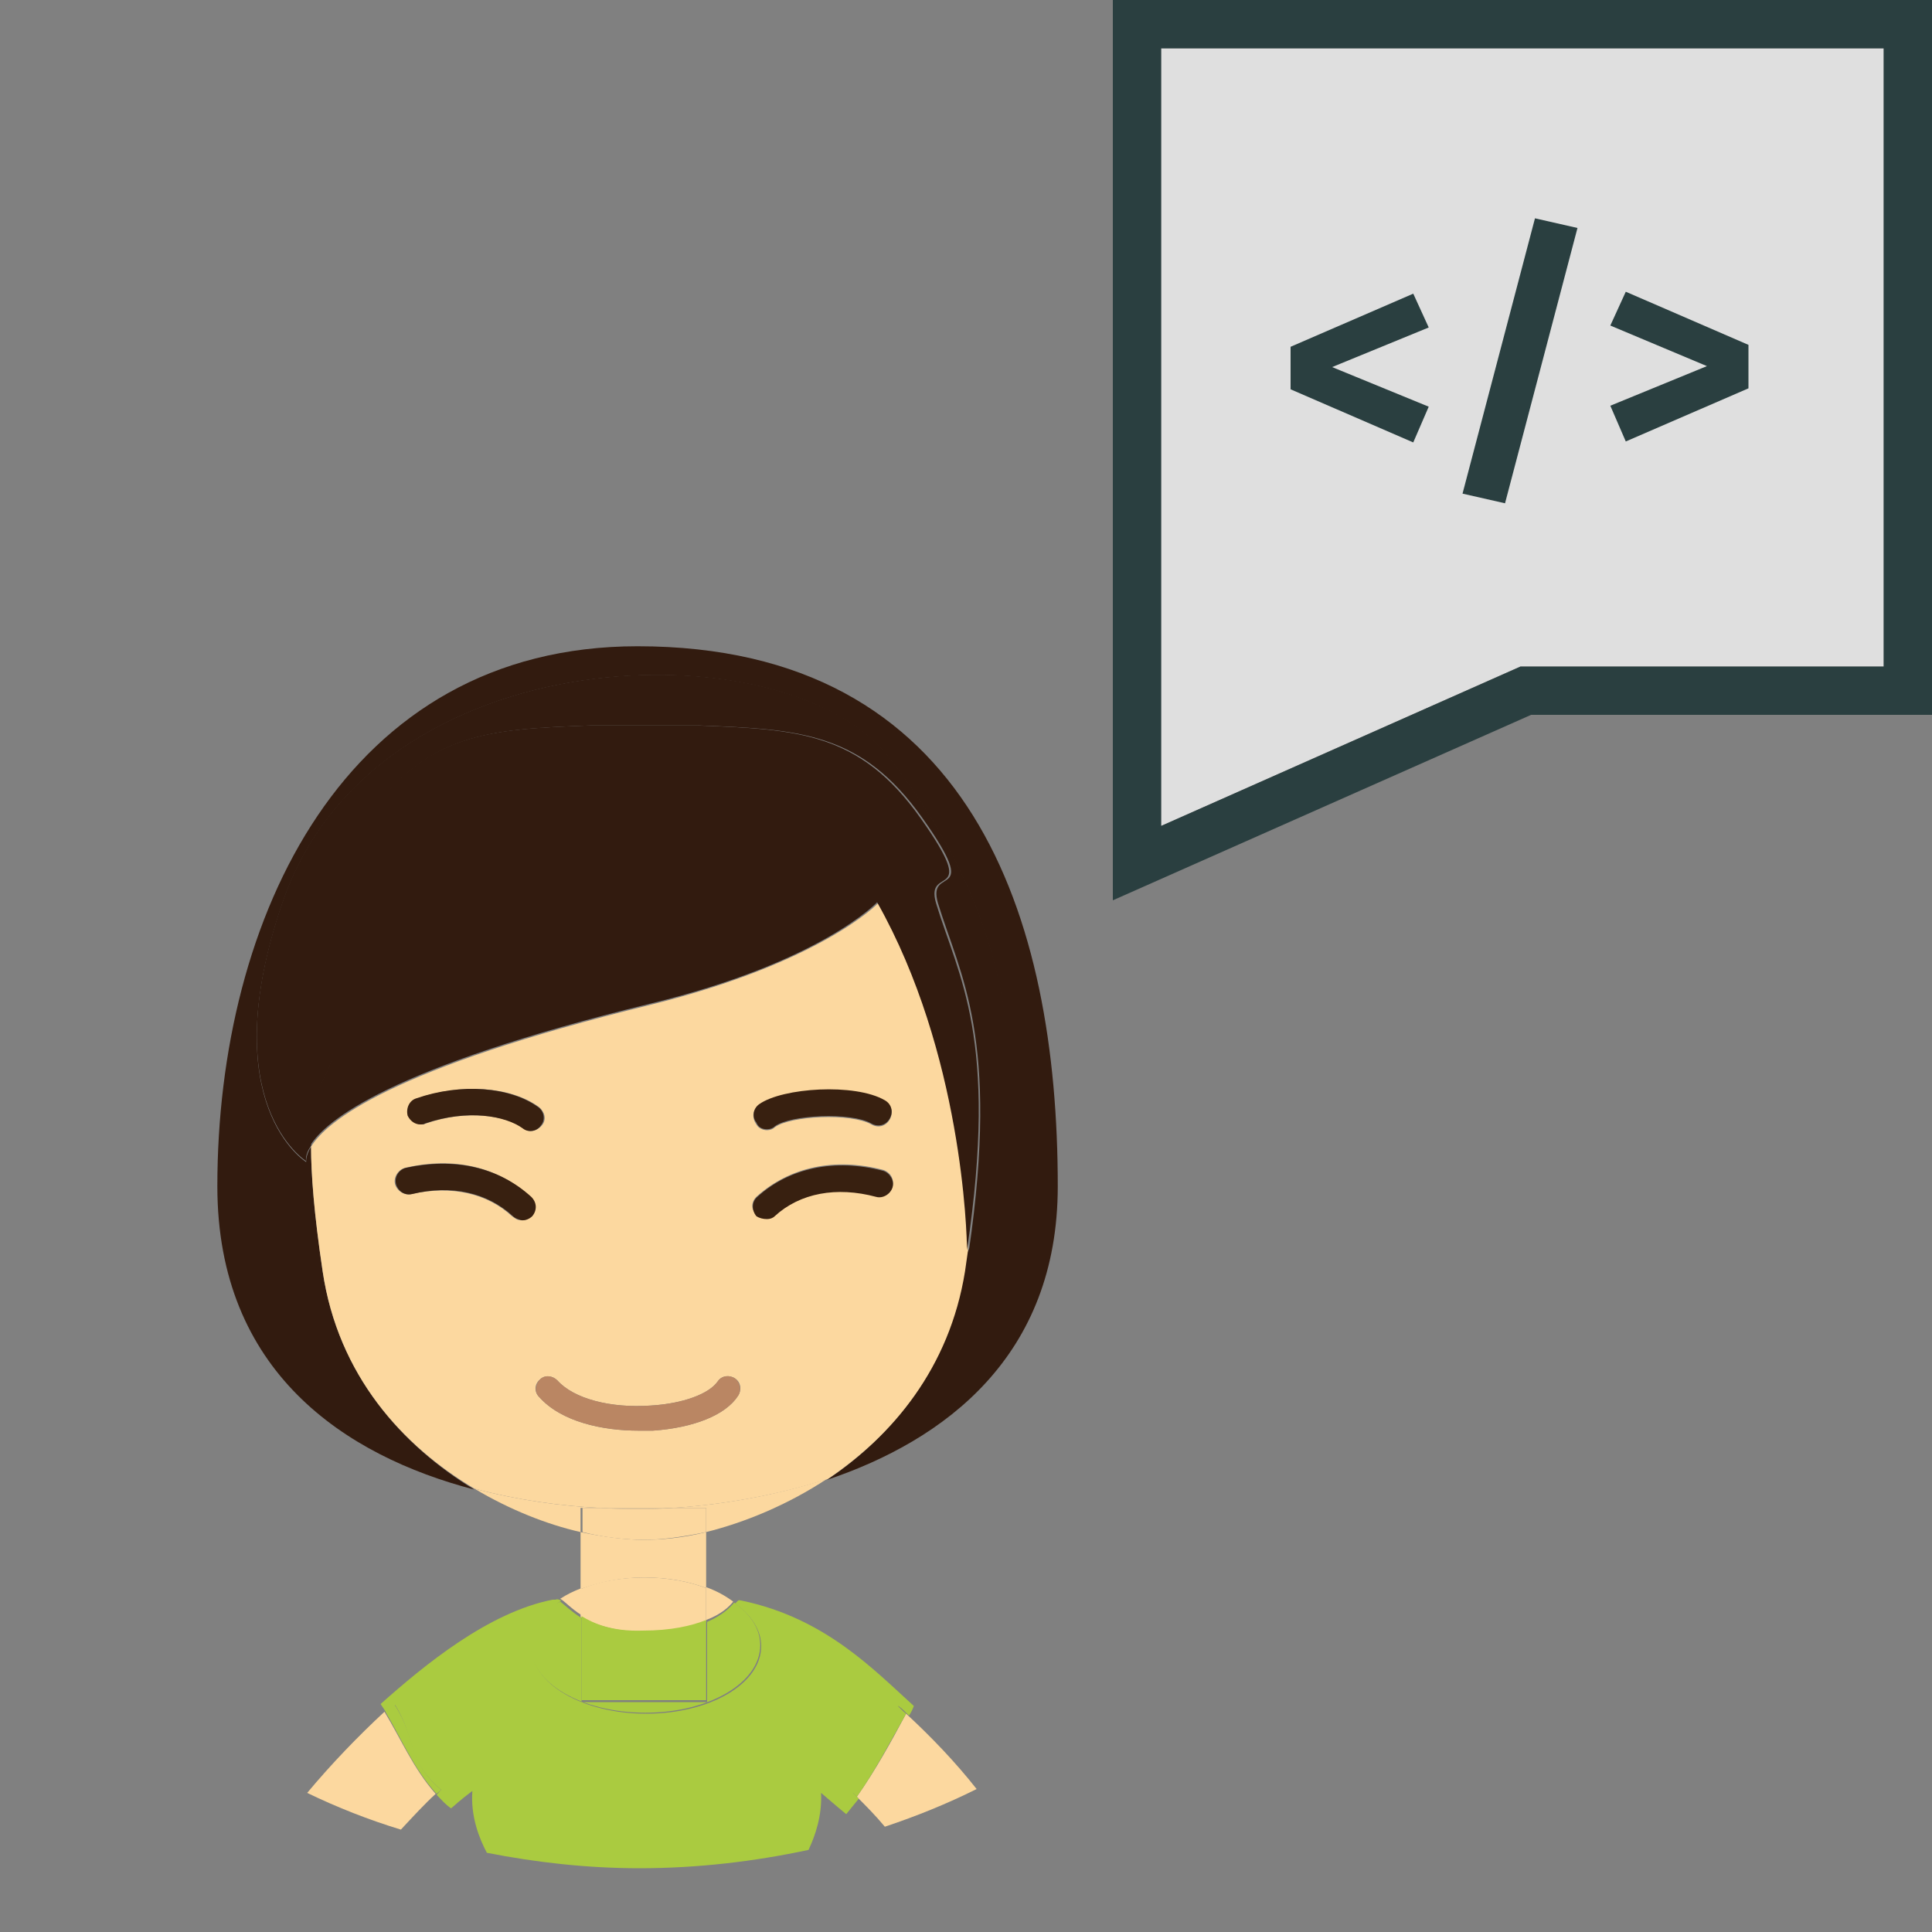 <?xml version="1.0" encoding="utf-8"?>
<!-- Generator: Adobe Illustrator 21.1.0, SVG Export Plug-In . SVG Version: 6.00 Build 0)  -->
<svg version="1.1" id="Layer_1" xmlns="http://www.w3.org/2000/svg" xmlns:xlink="http://www.w3.org/1999/xlink" x="0px" y="0px"
	 viewBox="0 0 200 200" style="enable-background:new 0 0 200 200;" xml:space="preserve">
<rect x="0" y="0" width="200" height="200" fill="#808080" stroke="none"/>
<style type="text/css">
	.st0{opacity:0.75;}
	.st1{fill:#FFFFFF;}
	.st2{fill:#FCD89F;}
	.st3{fill:#321B0F;}
	.st4{fill:#BA8663;}
	.st5{fill:#382010;}
	.st6{fill:#AACB40;}
	.st7{fill:#2A3F40;}
</style>
<g class="st0">
	<path class="st1" d="M120.2,5v80.5L157.4,69H195V5H120.2z"/>
</g>
<g>
	<g>
		<path class="st2" d="M75.9,165.8c-0.8-0.6-1.7-1.1-2.8-1.5v3.4C74.7,167.1,75.5,166.3,75.9,165.8z"/>
	</g>
	<g>
		<path class="st2" d="M60.2,164.4c-0.8,0.3-1.6,0.7-2.2,1.1c0.5,0.3,1.1,1,2.2,1.7V164.4z"/>
	</g>
	<g>
		<path class="st3" d="M33.4,131.6c-0.9-6.1-1.2-10.1-1.2-12.9c-0.6,1-0.5,1.6-0.5,1.6s-9.6-5.9-2.5-26.7
			c9.5-28,52.3-28.6,62.7-15.3c22.1,28.2,8.2,51.4,8.2,51.4v-0.1c-0.1,0.7-0.2,1.4-0.3,2.1c-1.6,10-7.5,17-14.2,21.5
			c12.2-4.1,23.9-12.8,23.9-30.4c0-27.8-8.9-55.9-43.5-55.9c-30.3,0-43.5,28.1-43.5,55.9c0,19.2,13.2,27.9,26.6,31.4
			C41.7,149.7,35,142.4,33.4,131.6z"/>
	</g>
	<g>
		<path class="st2" d="M73.1,156.1v2.5c4-1,8.4-2.8,12.5-5.5c-5.6,1.8-11.2,2.7-16,3H73.1z"/>
	</g>
	<g>
		<path class="st2" d="M62.1,156.1c-4-0.2-8.5-0.8-13-2c3.7,2.2,7.5,3.7,11,4.5v-2.5H62.1z"/>
	</g>
	<g>
		<path class="st2" d="M69.7,156.1c4.7-0.3,10.4-1.2,16-3c6.7-4.5,12.6-11.5,14.2-21.5c0.1-0.7,0.2-1.4,0.3-2.1
			c0-1.7-0.5-20.4-9.3-36c0,0-5.8,6.1-23.5,10.5c-27,6.6-33.6,12.1-35.2,14.7c0,2.8,0.3,6.9,1.2,12.9c1.6,10.8,8.3,18.1,15.7,22.5
			c4.5,1.2,9,1.8,13,2L69.7,156.1L69.7,156.1z M78.6,114.4c2.4-1.7,9.9-2.2,13-0.4c0.7,0.4,0.9,1.2,0.5,1.9
			c-0.4,0.7-1.2,0.9-1.9,0.5c-2.1-1.2-8.4-0.9-10,0.3c-0.2,0.2-0.5,0.3-0.8,0.3c-0.4,0-0.9-0.2-1.1-0.6
			C77.8,115.7,77.9,114.8,78.6,114.4z M78.4,123.8c3.4-3,8-4,13-2.7c0.7,0.2,1.2,0.9,1,1.7c-0.2,0.7-1,1.2-1.7,1
			c-4.1-1.1-7.8-0.3-10.5,2c-0.2,0.2-0.5,0.3-0.8,0.3c-0.4,0-0.9-0.1-1.2-0.5C77.7,125.1,77.8,124.3,78.4,123.8z M43.2,113.7
			c4.7-1.6,9.7-1.2,12.6,0.9c0.6,0.5,0.8,1.3,0.3,1.9s-1.3,0.8-1.9,0.3c-1.8-1.3-5.7-2-10.1-0.5c-0.2,0.1-0.4,0.1-0.5,0.1
			c-0.5,0-1-0.4-1.2-0.9C42,114.8,42.4,114,43.2,113.7z M55,125.9c-0.3,0.3-0.8,0.5-1.2,0.4c-0.3,0-0.5-0.2-0.8-0.4
			c-2.6-2.4-6.3-3.2-10.4-2.3c-0.7,0.2-1.5-0.3-1.7-1s0.3-1.5,1-1.7c5.1-1.2,9.7-0.1,13,3C55.5,124.4,55.5,125.3,55,125.9z
			 M55.9,142.8c0.5-0.5,1.3-0.4,1.8,0.1c1.7,1.9,5.5,2.9,9.7,2.6c3.3-0.2,6-1.2,6.9-2.5c0.4-0.6,1.2-0.7,1.8-0.3
			c0.6,0.4,0.7,1.2,0.3,1.8c-1.3,2-4.6,3.3-8.8,3.6c-0.5,0-1,0-1.5,0c-3.7,0-8-0.9-10.3-3.5C55.3,144.1,55.3,143.3,55.9,142.8z"/>
	</g>
	<g>
		<path class="st2" d="M73.1,164.4v-5.8c-2.4,0.6-4.6,0.8-6.5,0.8s-4.1-0.3-6.5-0.8v5.9c1.9-0.7,4.1-1.2,6.6-1.2
			C69.1,163.3,71.3,163.7,73.1,164.4z"/>
	</g>
	<g>
		<path class="st2" d="M66.5,168.9c3,0,5.1-0.5,6.6-1.1v-3.4c-1.8-0.7-4-1.1-6.4-1.1s-4.7,0.4-6.6,1.2v2.9
			C61.5,168.1,63.4,168.9,66.5,168.9z"/>
	</g>
	<g>
		<path class="st2" d="M73.1,158.6v-2.5h-3.4c-1.3,0.1-2.5,0.1-3.6,0.1c-1.2,0-2.6,0-3.9-0.1h-1.9v2.5c2.4,0.6,4.6,0.8,6.5,0.8
			C68.5,159.4,70.7,159.1,73.1,158.6z"/>
	</g>
	<g>
		<path class="st2" d="M66,156.2c1.1,0,2.3,0,3.6-0.1H62C63.5,156.2,64.8,156.2,66,156.2z"/>
	</g>
	<g>
		<path class="st4" d="M66.1,148.1c0.5,0,1,0,1.5,0c4.2-0.3,7.5-1.6,8.8-3.6c0.4-0.6,0.2-1.4-0.3-1.8c-0.6-0.4-1.4-0.3-1.8,0.3
			c-0.9,1.3-3.6,2.3-6.9,2.5c-4.2,0.3-8-0.7-9.7-2.6c-0.5-0.5-1.3-0.6-1.8-0.1s-0.6,1.3-0.1,1.8C58.1,147.2,62.4,148.1,66.1,148.1z"
			/>
	</g>
	<g>
		<path class="st5" d="M43.5,116.4c0.2,0,0.4,0,0.5-0.1c4.4-1.5,8.3-0.8,10.1,0.5c0.6,0.5,1.5,0.3,1.9-0.3c0.5-0.6,0.3-1.5-0.3-1.9
			c-2.9-2.1-8-2.5-12.6-0.9c-0.7,0.2-1.1,1-0.9,1.8C42.5,116.1,43,116.4,43.5,116.4z"/>
	</g>
	<g>
		<path class="st5" d="M79.4,116.9c0.3,0,0.6-0.1,0.8-0.3c1.6-1.2,7.9-1.5,10-0.3c0.7,0.4,1.5,0.2,1.9-0.5s0.2-1.5-0.5-1.9
			c-3.1-1.8-10.6-1.3-13,0.4c-0.6,0.4-0.8,1.3-0.3,1.9C78.5,116.7,78.9,116.9,79.4,116.9z"/>
	</g>
	<g>
		<path class="st2" d="M93.8,177.4c-1.6,3-3.2,5.9-5.1,8.6c0.9,0.9,1.9,1.9,2.9,3.1c3.3-1.1,6.5-2.4,9.5-3.9
			C98.9,182.4,96.3,179.7,93.8,177.4z"/>
	</g>
	<g>
		<path class="st2" d="M45.1,185.7c-2.3-2.6-3.6-5.7-5.3-8.5c-2.7,2.5-5.5,5.4-8,8.4c3.1,1.5,6.4,2.8,9.7,3.8
			C42.8,188,44,186.7,45.1,185.7z"/>
	</g>
	<g>
		<path class="st3" d="M91.9,78.2C81.5,65,38.7,65.6,29.2,93.5c-7.1,20.8,2.5,26.7,2.5,26.7s-0.2-0.6,0.5-1.6c0-8.1,2.6-6,2.4-12
			c-0.5-10.7-2.9-13,3.4-21.9s12.7-9.2,23.1-9.6h11.3c10.4,0.4,16.8,0.7,23.1,9.6c6.3,8.9,0.4,4.7,1.6,8.8c2.3,7.5,6.4,13.9,3.2,36
			c0,0.1,0,0.1,0,0.1S114,106.4,91.9,78.2z"/>
	</g>
	<g>
		<path class="st3" d="M96.9,93.5c-1.2-4.1,4.7,0.1-1.6-8.8c-6.3-8.9-12.7-9.2-23.1-9.6H61c-10.4,0.4-16.8,0.7-23.1,9.6
			s-3.9,11.2-3.4,21.9c0.3,6-2.4,3.9-2.4,12c1.6-2.6,8.2-8.1,35.2-14.7C85,99.6,90.8,93.4,90.8,93.4c8.8,15.6,9.3,34.3,9.3,36
			C103.4,107.4,99.2,101.1,96.9,93.5z"/>
	</g>
	<g>
		<path class="st5" d="M42,120.9c-0.7,0.2-1.2,0.9-1,1.7c0.2,0.7,0.9,1.2,1.7,1c4.1-1,7.8-0.1,10.4,2.3c0.2,0.2,0.5,0.3,0.8,0.4
			c0.4,0.1,0.9-0.1,1.2-0.4c0.5-0.6,0.5-1.4-0.1-2C51.6,120.8,47,119.8,42,120.9z"/>
	</g>
	<g>
		<path class="st5" d="M79.4,126.2c0.3,0,0.6-0.1,0.8-0.3c2.6-2.4,6.4-3.1,10.5-2c0.7,0.2,1.5-0.3,1.7-1s-0.3-1.5-1-1.7
			c-5-1.3-9.7-0.3-13,2.7c-0.6,0.5-0.6,1.4-0.1,2C78.6,126.1,79,126.2,79.4,126.2z"/>
	</g>
	<g>
		<path class="st6" d="M45.7,185.3c-0.2,0.1-0.3,0.3-0.5,0.5c0.5,0.5,0.9,1,1.5,1.4c1-0.9,1.8-1.5,2.2-1.8c-0.2,2.6,0.7,4.9,1.5,6.4
			c5.1,1,10.4,1.6,15.8,1.6c6,0,11.9-0.7,17.5-1.9c0.7-1.5,1.4-3.5,1.3-5.9c0.6,0.5,1.5,1.3,2.6,2.2c0.4-0.5,0.9-1.1,1.3-1.6
			c-0.2-0.2-0.4-0.4-0.6-0.6c2.8-3.4,2.4-5.1,4.7-9c0.4,0.3,0.7,0.6,1.1,1c0.2-0.3,0.4-0.7,0.5-1c-4.2-3.8-9.2-9.1-17.8-10.9
			c-0.1,0-0.3-0.1-0.4,0c0,0-0.1,0.1-0.3,0.3c1.7,1.2,2.7,2.8,2.7,4.4c0,3.9-5.3,7-11.9,7s-11.9-3.1-11.9-7c0-1.8,1.2-3.4,3.1-4.7
			c-0.2-0.1-0.4-0.2-0.6-0.1c-0.1,0-0.2,0-0.3,0c-6.6,1.3-13.2,6.7-17.8,10.8c0.2,0.3,0.4,0.6,0.6,0.9c0.3-0.3,0.6-0.6,0.9-0.8
			C43.1,180,42,182.2,45.7,185.3z"/>
	</g>
	<g>
		<path class="st6" d="M54.9,170.3c0,3.9,5.3,7,11.9,7s11.9-3.1,11.9-7c0-1.7-1-3.2-2.7-4.4c-0.4,0.5-1.2,1.3-2.8,2v8.3h-13v-8.7
			c-1.1-0.7-1.8-1.4-2.2-1.7C56,166.8,54.9,168.5,54.9,170.3z"/>
	</g>
	<g>
		<path class="st6" d="M60.2,167.3v8.7h12.9v-8.3c-1.5,0.6-3.6,1.1-6.6,1.1C63.4,168.9,61.5,168.1,60.2,167.3z"/>
	</g>
	<g>
		<path class="st6" d="M88.1,185.4c0.2,0.2,0.4,0.4,0.6,0.6c1.9-2.7,3.4-5.6,5.1-8.6c-0.4-0.3-0.7-0.7-1.1-1
			C90.5,180.3,90.9,182,88.1,185.4z"/>
	</g>
	<g>
		<path class="st6" d="M45.7,185.3c-3.6-3-2.5-5.3-4.9-8.9c-0.3,0.3-0.6,0.5-0.9,0.8c1.7,2.9,3,6,5.3,8.5
			C45.3,185.6,45.5,185.4,45.7,185.3z"/>
	</g>
	<g>
		<path class="st7" d="M115.2,93.2V0H200v74h-41.5L115.2,93.2z M120.2,5v80.5L157.4,69H195V5H120.2z"/>
	</g>
	<g>
		<path class="st7" d="M137.9,38l10,4.1l-1.6,3.7l-12.7-5.5v-4.4l12.7-5.5l1.6,3.5L137.9,38z"/>
		<path class="st7" d="M155.8,52.1l-4.4-1l7.5-28.5l4.4,1L155.8,52.1z"/>
		<path class="st7" d="M181,40.2l-12.7,5.5l-1.6-3.7l10-4.1l-10-4.2l1.6-3.5l12.7,5.5V40.2z"/>
	</g>
</g>
</svg>
